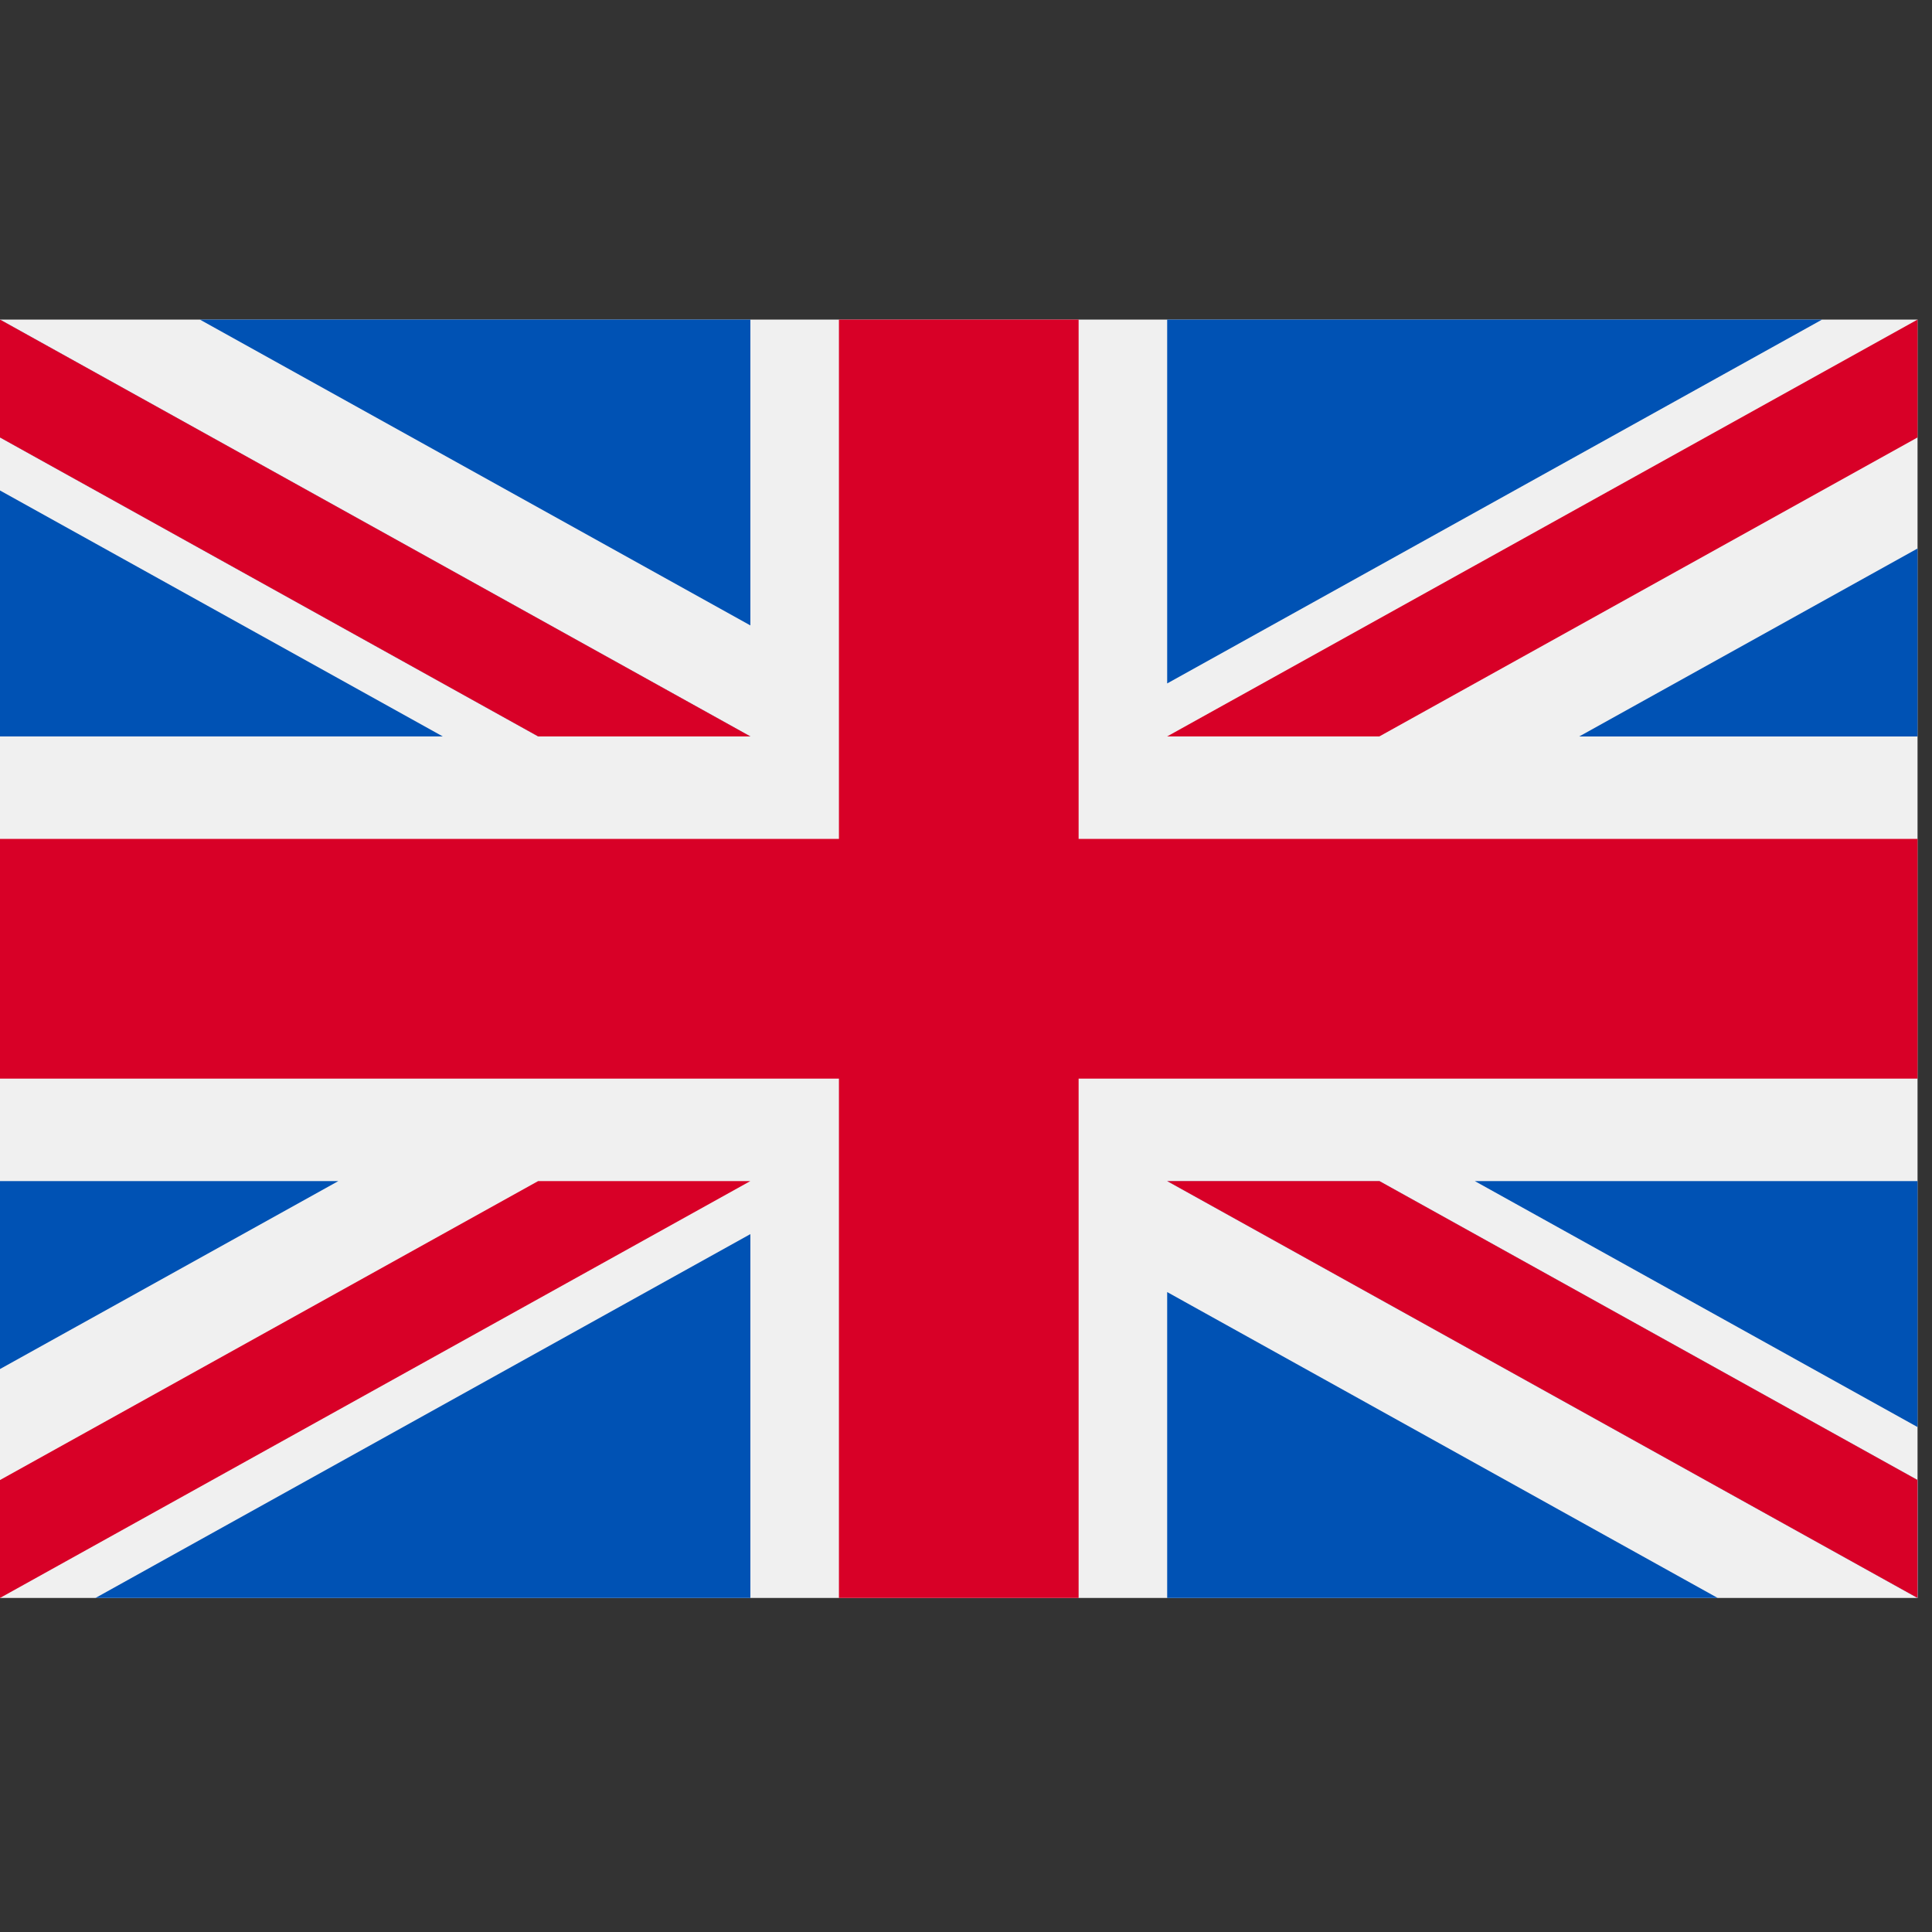 <svg width="31" height="31" viewBox="0 0 31 31" fill="none" xmlns="http://www.w3.org/2000/svg">
<rect x="0" y="0" width="31" height="31" fill="#333333" stroke="none"/>
<g clip-path="url(#clip0_568_155)">
<path d="M30.768 5.128H0V25.64H30.768V5.128Z" fill="#F0F0F0"/>
<path d="M17.307 5.128H13.461V13.461H0V17.307H13.461V25.64H17.307V17.307H30.768V13.461H17.307V5.128Z" fill="#D80027"/>
<path d="M23.664 18.951L30.768 22.898V18.951H23.664Z" fill="#0052B4"/>
<path d="M18.728 18.951L30.768 25.64V23.748L22.133 18.951H18.728Z" fill="#0052B4"/>
<path d="M27.561 25.64L18.728 20.732V25.64H27.561Z" fill="#0052B4"/>
<path d="M18.728 18.951L30.768 25.64V23.748L22.133 18.951H18.728Z" fill="#F0F0F0"/>
<path d="M18.728 18.951L30.768 25.64V23.748L22.133 18.951H18.728Z" fill="#D80027"/>
<path d="M5.429 18.951L0 21.967V18.951H5.429Z" fill="#0052B4"/>
<path d="M12.04 19.802V25.64H1.532L12.04 19.802Z" fill="#0052B4"/>
<path d="M8.635 18.951L0 23.748V25.64L12.04 18.951H8.635Z" fill="#D80027"/>
<path d="M7.104 11.816L0 7.87V11.816H7.104Z" fill="#0052B4"/>
<path d="M12.04 11.816L0 5.128V7.019L8.635 11.816H12.04Z" fill="#0052B4"/>
<path d="M3.207 5.128L12.04 10.035V5.128H3.207Z" fill="#0052B4"/>
<path d="M12.04 11.816L0 5.128V7.019L8.635 11.816H12.04Z" fill="#F0F0F0"/>
<path d="M12.04 11.816L0 5.128V7.019L8.635 11.816H12.04Z" fill="#D80027"/>
<path d="M25.339 11.817L30.768 8.801V11.817H25.339Z" fill="#0052B4"/>
<path d="M18.728 10.966V5.128H29.236L18.728 10.966Z" fill="#0052B4"/>
<path d="M22.133 11.816L30.768 7.019V5.128L18.728 11.816H22.133Z" fill="#D80027"/>
</g>
<defs>
<clipPath id="clip0_568_155">
<rect width="30.768" height="30.768" fill="white"/>
</clipPath>
</defs>
</svg>
